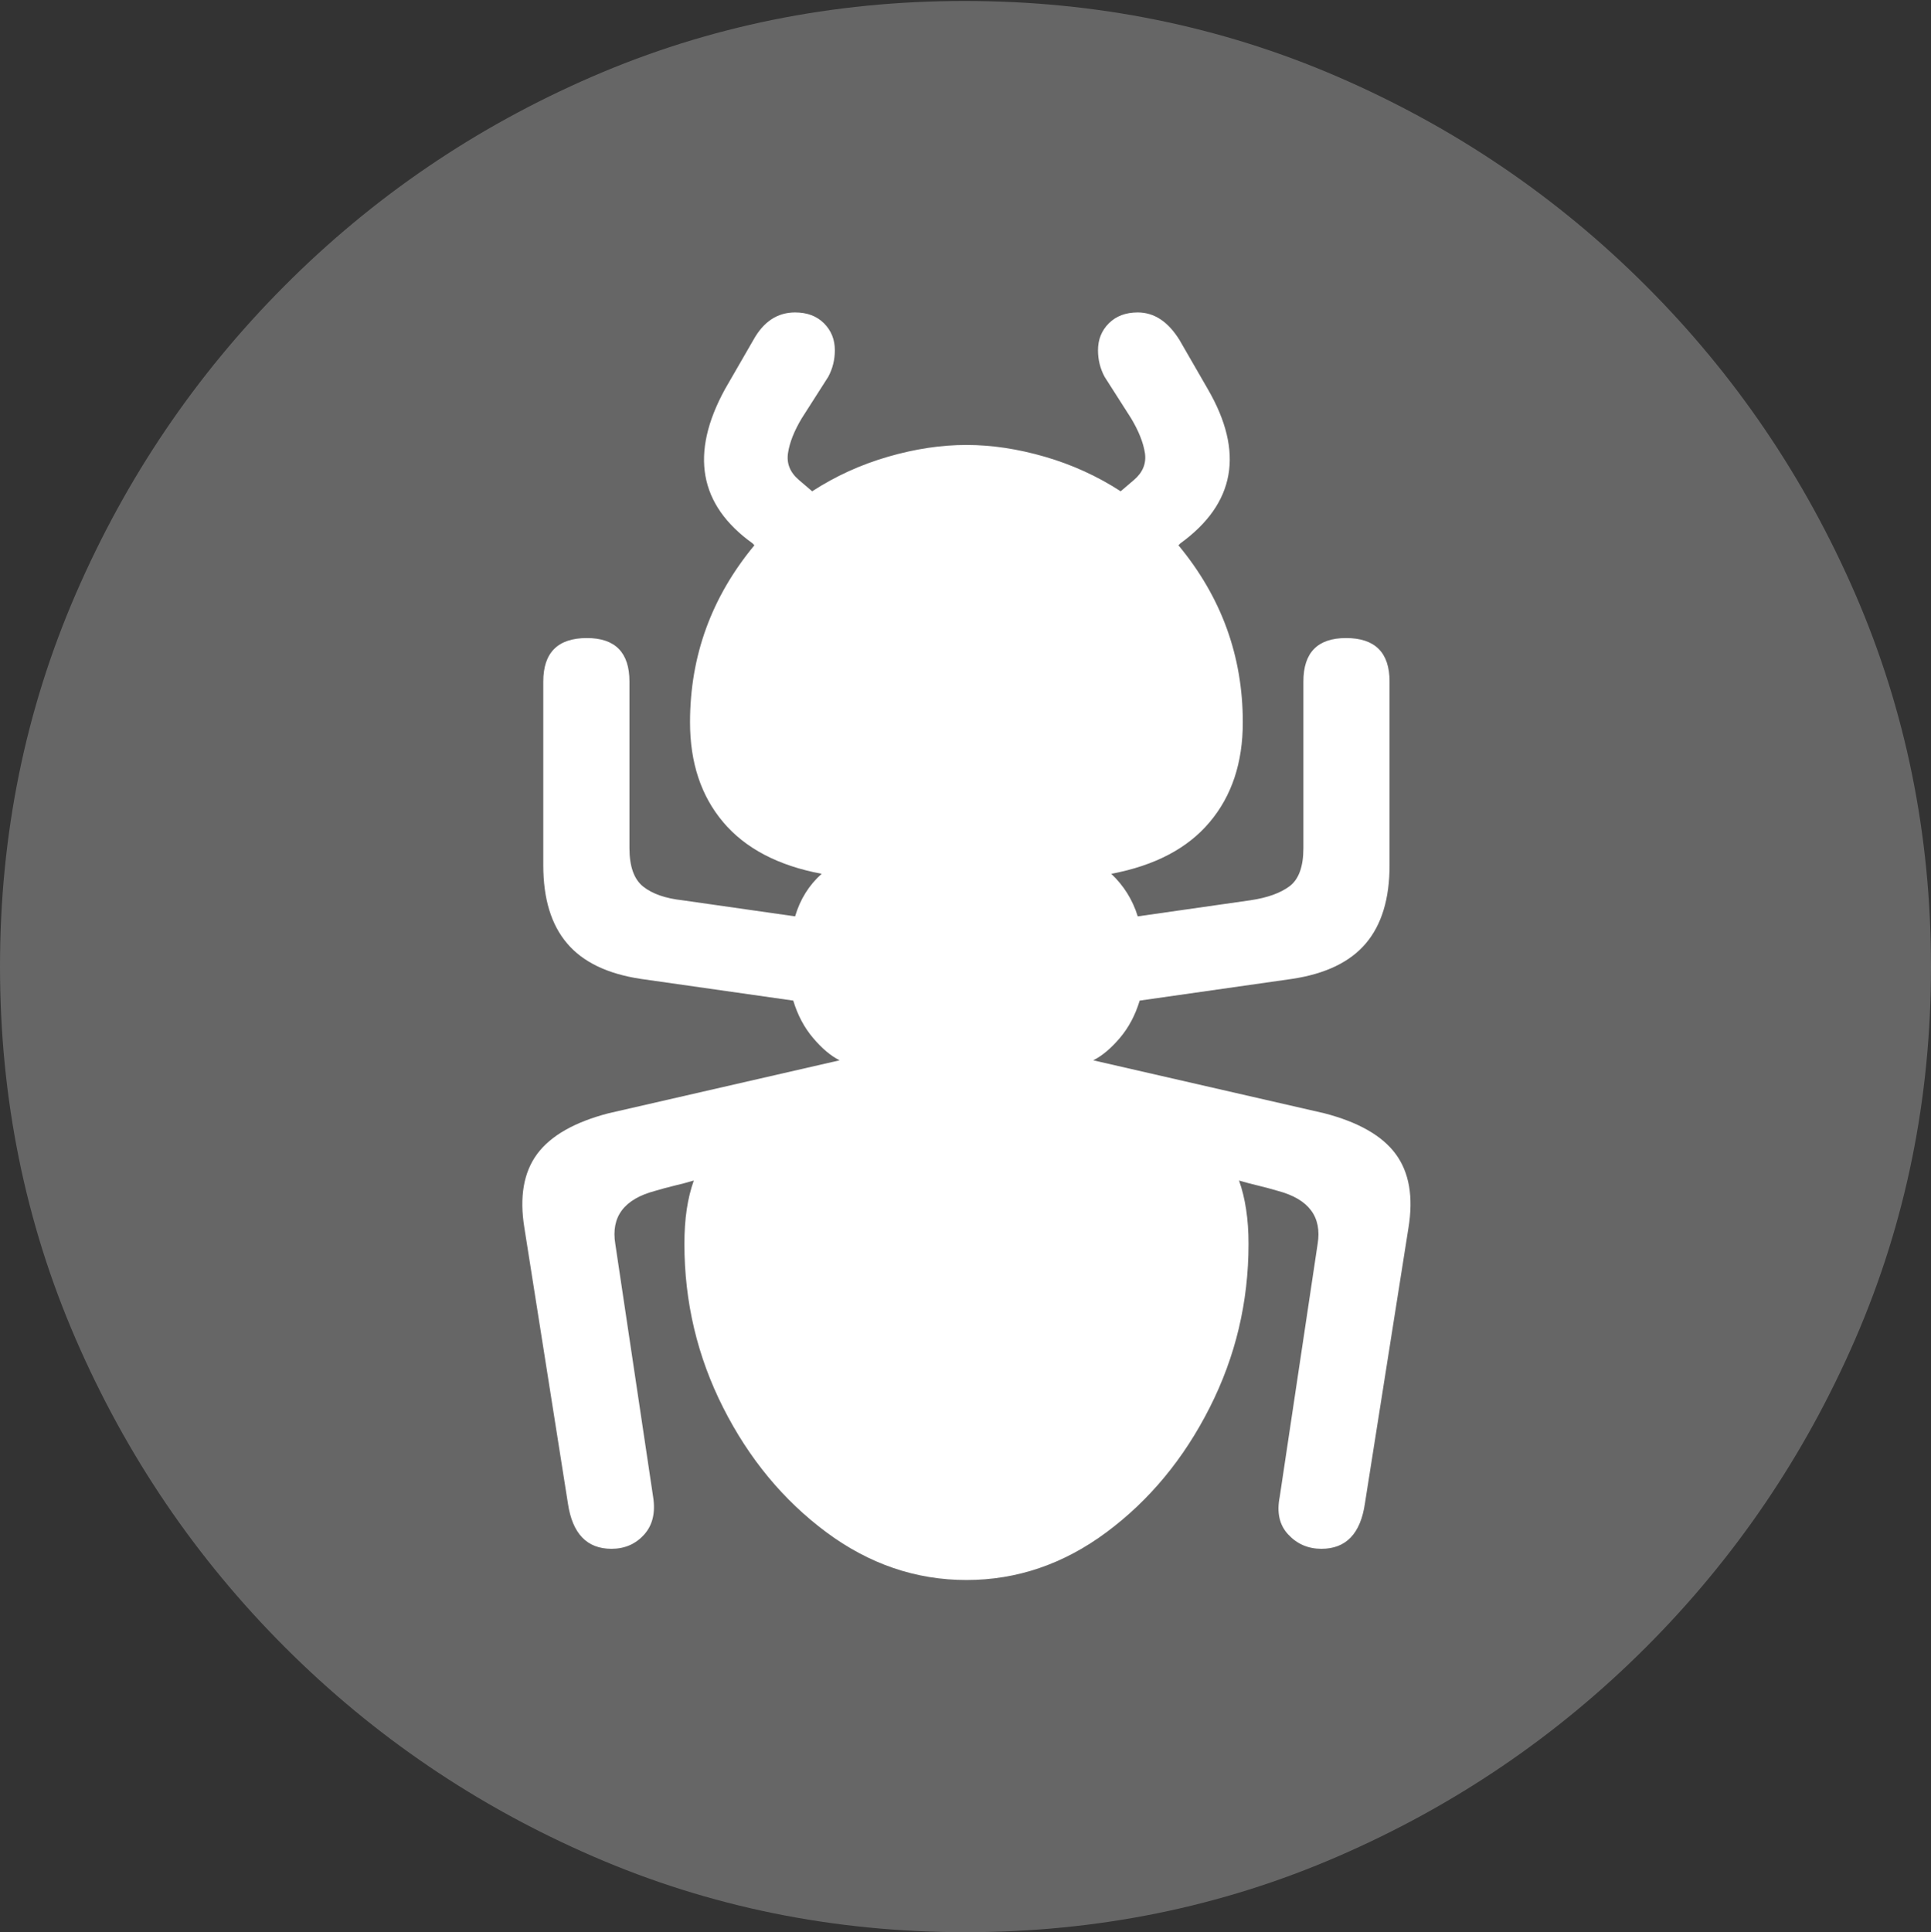 <?xml version="1.0" encoding="UTF-8"?>
<!--Generator: Apple Native CoreSVG 175.5-->
<!DOCTYPE svg
PUBLIC "-//W3C//DTD SVG 1.1//EN"
       "http://www.w3.org/Graphics/SVG/1.1/DTD/svg11.dtd">
<svg version="1.1" xmlns="http://www.w3.org/2000/svg" xmlns:xlink="http://www.w3.org/1999/xlink" width="19.922" height="19.932">
 <rect width="100%" height="100%" fill="#333333" stroke="none"/>
 <g>
  <rect height="19.932" opacity="0" width="19.922" x="0" y="0"/>
  <path d="M9.961 19.932Q12.002 19.932 13.804 19.15Q15.605 18.369 16.982 16.992Q18.359 15.615 19.141 13.813Q19.922 12.012 19.922 9.971Q19.922 7.93 19.141 6.128Q18.359 4.326 16.982 2.949Q15.605 1.572 13.799 0.791Q11.992 0.01 9.951 0.01Q7.91 0.01 6.108 0.791Q4.307 1.572 2.935 2.949Q1.562 4.326 0.781 6.128Q0 7.93 0 9.971Q0 12.012 0.781 13.813Q1.562 15.615 2.939 16.992Q4.316 18.369 6.118 19.15Q7.92 19.932 9.961 19.932Z" fill="rgba(255,255,255,0.25)"/>
  <path d="M5.41 12.666Q5.332 12.188 5.542 11.904Q5.752 11.621 6.279 11.484L8.662 10.938Q8.525 10.869 8.389 10.708Q8.252 10.547 8.184 10.322L6.611 10.098Q6.094 10.02 5.85 9.731Q5.605 9.443 5.605 8.926L5.605 7.031Q5.605 6.582 6.055 6.582Q6.494 6.582 6.494 7.031L6.494 8.75Q6.494 9.033 6.636 9.146Q6.777 9.258 7.041 9.287L8.203 9.453Q8.281 9.189 8.477 9.014Q7.803 8.887 7.461 8.481Q7.119 8.076 7.119 7.451Q7.119 6.426 7.783 5.625L7.764 5.605Q6.934 5.01 7.48 4.014L7.773 3.506Q7.93 3.223 8.203 3.223Q8.389 3.223 8.501 3.335Q8.613 3.447 8.613 3.613Q8.613 3.76 8.545 3.887L8.271 4.316Q8.154 4.512 8.13 4.673Q8.105 4.834 8.242 4.951L8.379 5.068Q8.74 4.834 9.16 4.712Q9.58 4.59 9.971 4.59Q10.361 4.59 10.781 4.712Q11.201 4.834 11.562 5.068L11.699 4.951Q11.836 4.834 11.812 4.673Q11.787 4.512 11.67 4.316L11.396 3.887Q11.328 3.76 11.328 3.613Q11.328 3.447 11.44 3.335Q11.553 3.223 11.738 3.223Q11.992 3.223 12.168 3.506L12.461 4.014Q13.027 4.99 12.178 5.605L12.158 5.625Q12.822 6.426 12.822 7.451Q12.822 8.076 12.48 8.481Q12.139 8.887 11.465 9.014Q11.66 9.199 11.738 9.453L12.9 9.287Q13.164 9.248 13.306 9.141Q13.447 9.033 13.447 8.75L13.447 7.031Q13.447 6.582 13.887 6.582Q14.336 6.582 14.336 7.031L14.336 8.926Q14.336 9.443 14.092 9.731Q13.848 10.02 13.33 10.098L11.758 10.322Q11.69 10.547 11.553 10.708Q11.416 10.869 11.279 10.938L13.662 11.484Q14.19 11.621 14.399 11.904Q14.609 12.188 14.531 12.666L14.082 15.508Q14.014 15.977 13.633 15.977Q13.428 15.977 13.291 15.83Q13.154 15.684 13.203 15.44L13.594 12.832Q13.662 12.412 13.184 12.285Q13.086 12.256 12.983 12.231Q12.881 12.207 12.783 12.178Q12.832 12.315 12.856 12.476Q12.881 12.637 12.881 12.832Q12.881 13.73 12.48 14.521Q12.08 15.312 11.416 15.806Q10.752 16.299 9.971 16.299Q9.189 16.299 8.525 15.806Q7.861 15.312 7.461 14.521Q7.061 13.73 7.061 12.832Q7.061 12.637 7.085 12.476Q7.109 12.315 7.158 12.178Q7.061 12.207 6.958 12.231Q6.855 12.256 6.758 12.285Q6.279 12.412 6.348 12.832L6.738 15.44Q6.777 15.684 6.646 15.83Q6.514 15.977 6.309 15.977Q5.928 15.977 5.859 15.508Z" fill="#ffffff"/>
 </g>
</svg>
